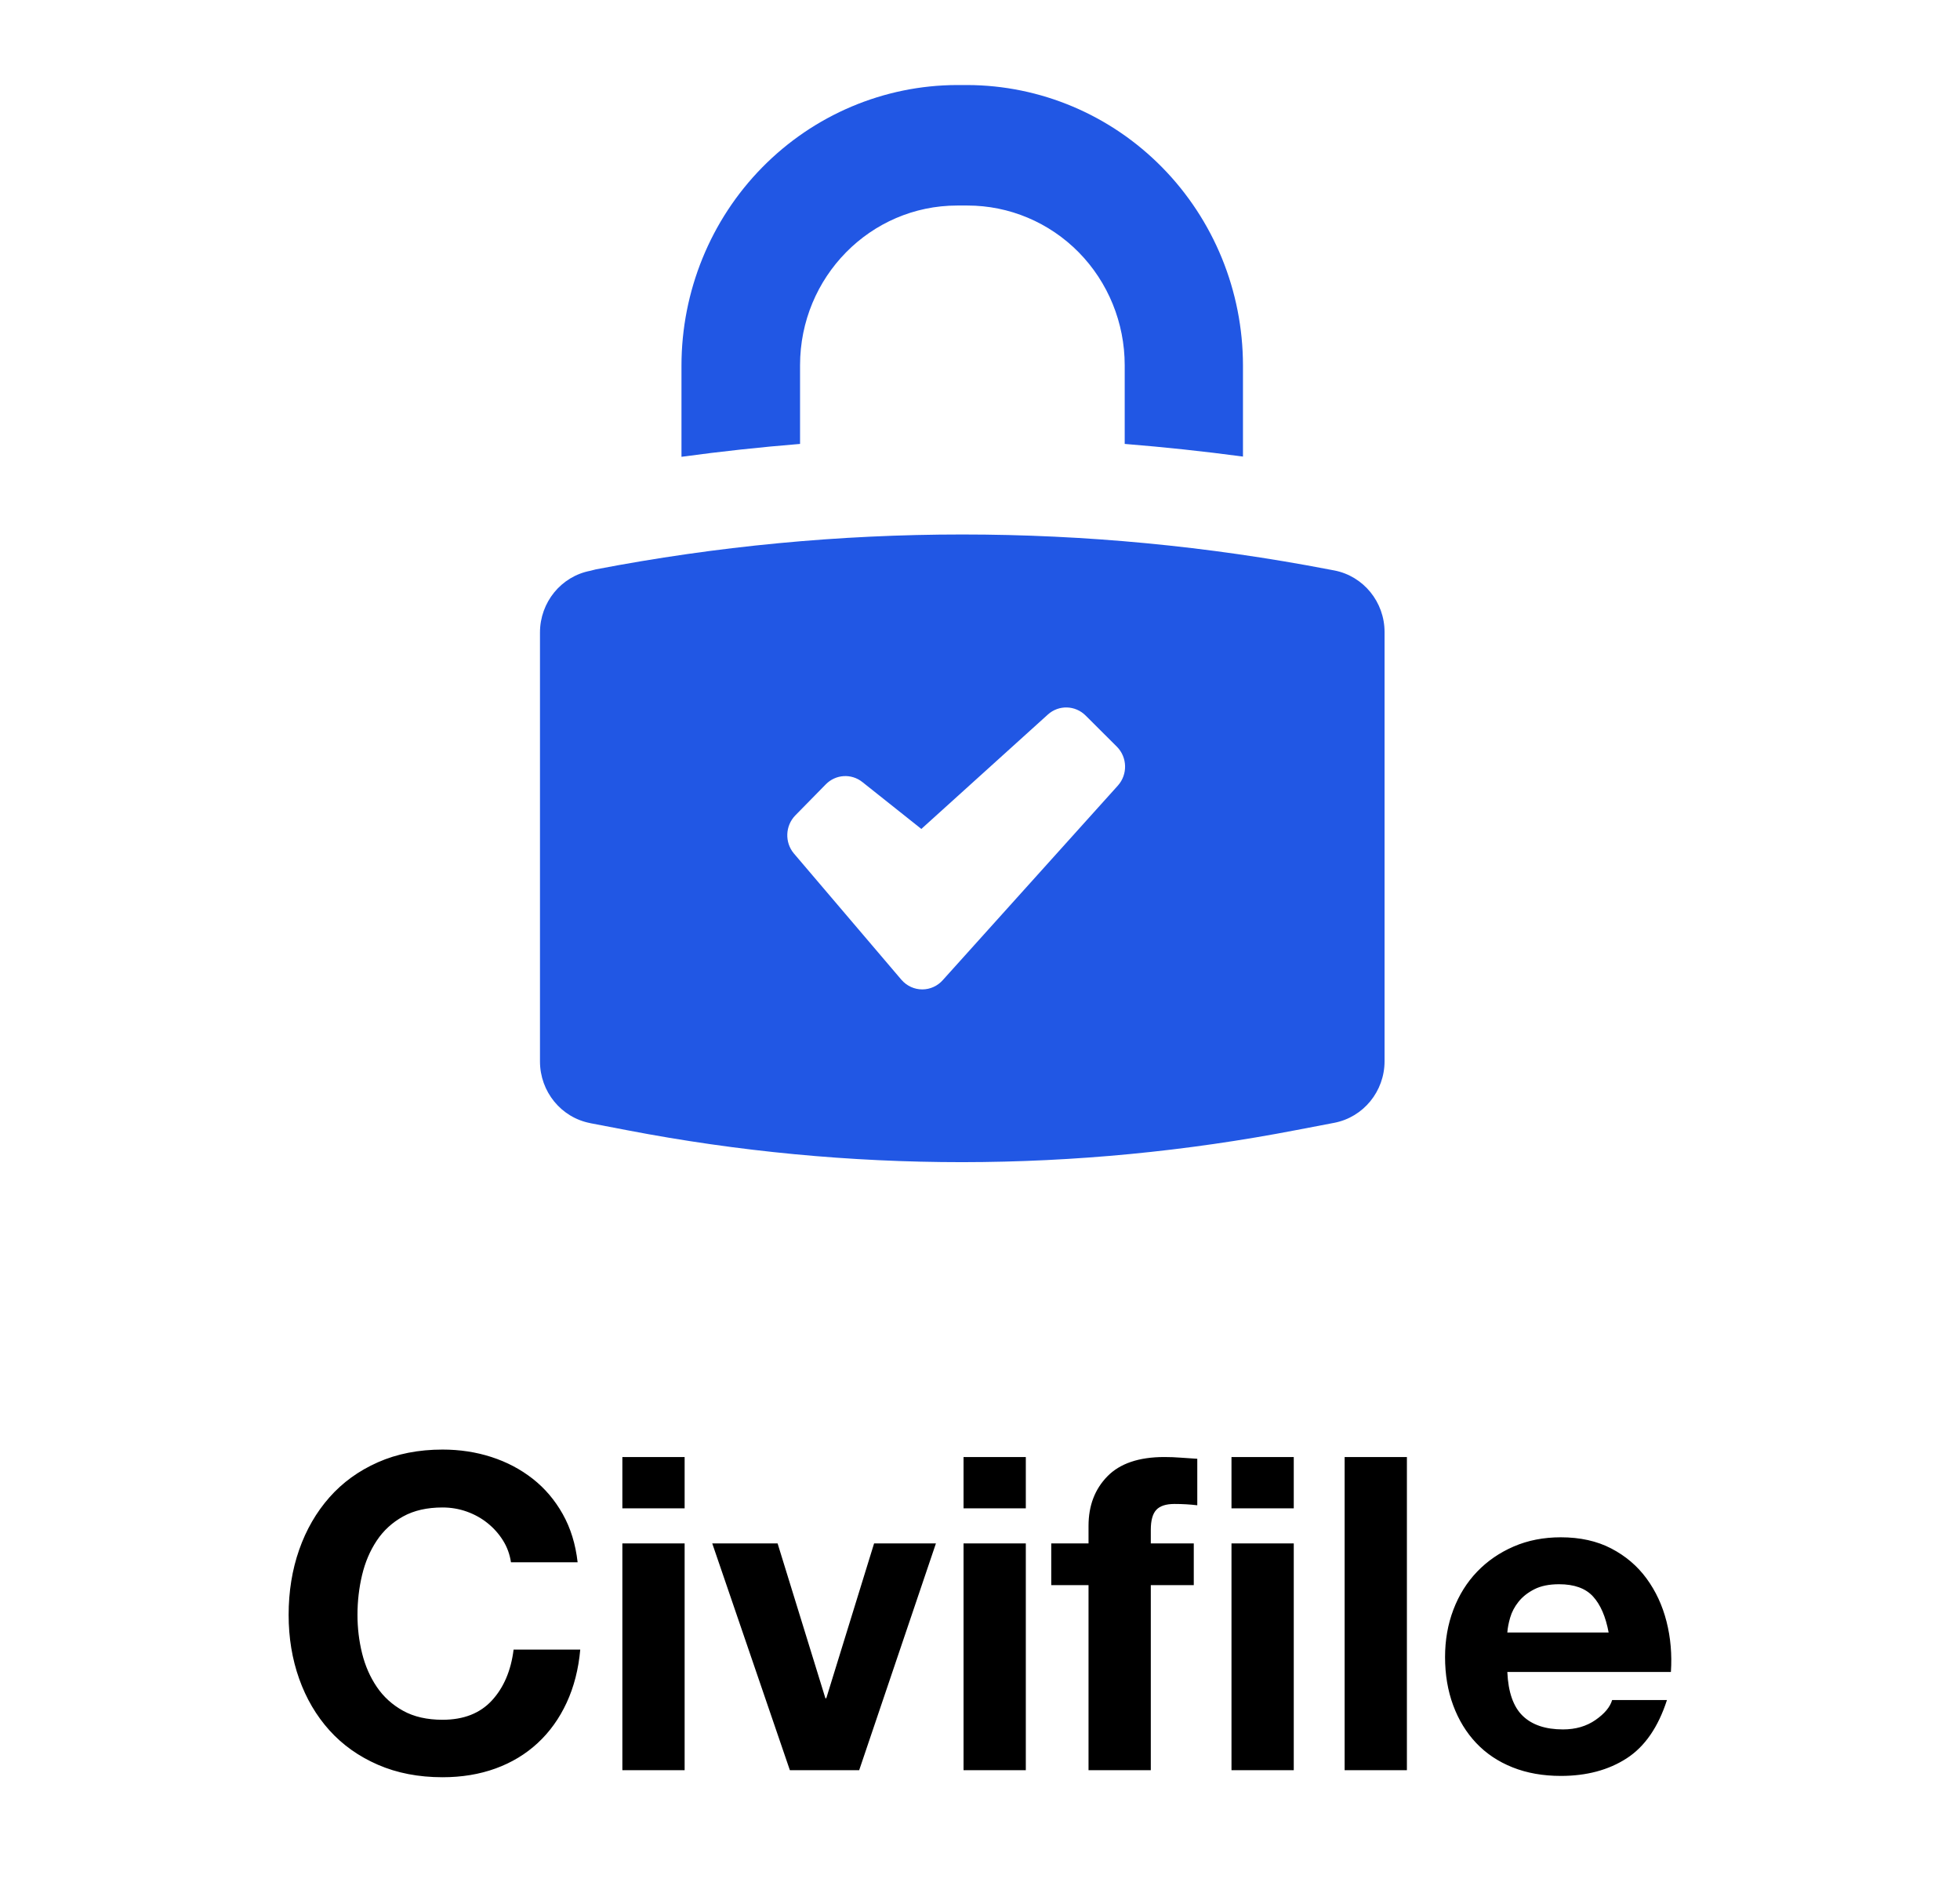<?xml version="1.0" encoding="UTF-8"?>
<svg width="876px" height="846px" viewBox="0 0 876 846" version="1.1" xmlns="http://www.w3.org/2000/svg" xmlns:xlink="http://www.w3.org/1999/xlink">
    <title>Artboard</title>
    <g id="Artboard" stroke="none" stroke-width="1" fill="none" fill-rule="evenodd">
        <g id="Group" transform="translate(129, 38)" fill-rule="nonzero">
            <g id="logo-datalocker" transform="translate(111.552, 0)" fill="#2157E4">
                <path d="M262.121,160.363 L262.121,125.2 C262.121,106.264 254.729,88.105 241.555,74.724 C228.361,61.344 210.5,53.837 191.856,53.837 L187.288,53.837 C148.489,53.837 117.023,85.775 117.023,125.2 L117.023,160.363 C99.32,161.797 81.655,163.708 64.028,166.118 L64.028,125.339 C64.048,92.146 77.006,60.307 100.101,36.813 C123.197,13.32 154.507,0.077 187.19,-0.003 L191.758,-0.003 C224.44,0.076 255.749,13.298 278.846,36.773 C301.942,60.249 314.94,92.049 314.979,125.237 L314.979,166.016 C297.471,163.667 279.866,161.795 262.124,160.361 L262.121,160.363 Z M25.684,216.434 C133.942,195.627 245.067,195.627 353.325,216.434 L355.775,216.892 C368.833,219.401 378.282,230.989 378.263,244.47 L378.263,436.14 C378.282,449.62 368.833,461.209 355.775,463.718 L339.013,466.924 C289.726,476.441 239.674,481.26 189.504,481.3 C139.354,481.3 89.322,476.541 40.036,467.083 L23.273,463.877 L23.273,463.857 C10.236,461.368 0.786,449.78 0.786,436.279 L0.786,244.629 C0.786,231.129 10.236,219.541 23.273,217.052 L25.684,216.434 Z M114.223,343.312 L162.413,399.903 L162.413,399.883 C164.746,402.571 168.118,404.104 171.647,404.104 C175.175,404.104 178.528,402.571 180.88,399.883 L259.065,313.029 C263.516,308.071 263.339,300.445 258.673,295.706 L244.715,281.788 C240.088,277.109 232.677,276.87 227.795,281.27 L171.232,332.402 L144.883,311.455 C139.962,307.532 132.943,307.97 128.532,312.47 L114.828,326.428 C110.397,331.068 110.122,338.355 114.22,343.313 L114.223,343.312 Z" id="Shape"></path>
            </g>
            <path d="M68.796,756.136 C77.42,756.136 85.325,754.829 92.512,752.216 C99.699,749.603 105.971,745.813 111.328,740.848 C116.685,735.883 120.997,729.872 124.264,722.816 C127.531,715.76 129.556,707.855 130.34,699.1 L100.548,699.1 C99.372,708.508 96.138,716.087 90.846,721.836 C85.554,727.585 78.204,730.46 68.796,730.46 C61.871,730.46 55.991,729.121 51.156,726.442 C46.321,723.763 42.401,720.203 39.396,715.76 C36.391,711.317 34.202,706.319 32.83,700.766 C31.458,695.213 30.772,689.496 30.772,683.616 C30.772,677.475 31.458,671.529 32.83,665.78 C34.202,660.031 36.391,654.902 39.396,650.394 C42.401,645.886 46.321,642.293 51.156,639.614 C55.991,636.935 61.871,635.596 68.796,635.596 C72.585,635.596 76.211,636.217 79.674,637.458 C83.137,638.699 86.24,640.431 88.984,642.652 C91.728,644.873 94.015,647.454 95.844,650.394 C97.673,653.334 98.849,656.568 99.372,660.096 L129.164,660.096 C128.249,651.995 126.028,644.808 122.5,638.536 C118.972,632.264 114.497,627.005 109.074,622.758 C103.651,618.511 97.51,615.277 90.65,613.056 C83.79,610.835 76.505,609.724 68.796,609.724 C58.081,609.724 48.445,611.619 39.886,615.408 C31.327,619.197 24.108,624.424 18.228,631.088 C12.348,637.752 7.84,645.559 4.704,654.51 C1.568,663.461 0,673.163 0,683.616 C0,693.808 1.568,703.314 4.704,712.134 C7.84,720.954 12.348,728.631 18.228,735.164 C24.108,741.697 31.327,746.826 39.886,750.55 C48.445,754.274 58.081,756.136 68.796,756.136 Z M176.988,635.988 L176.988,613.056 L149.156,613.056 L149.156,635.988 L176.988,635.988 Z M176.988,753 L176.988,651.668 L149.156,651.668 L149.156,753 L176.988,753 Z M254.996,753 L289.296,651.668 L261.66,651.668 L240.296,720.856 L239.904,720.856 L218.54,651.668 L189.336,651.668 L224.028,753 L254.996,753 Z M329.476,635.988 L329.476,613.056 L301.644,613.056 L301.644,635.988 L329.476,635.988 Z M329.476,753 L329.476,651.668 L301.644,651.668 L301.644,753 L329.476,753 Z M385.336,753 L385.336,670.288 L404.544,670.288 L404.544,651.668 L385.336,651.668 L385.336,645.592 C385.336,641.411 386.153,638.438 387.786,636.674 C389.419,634.91 392.131,634.028 395.92,634.028 C399.448,634.028 402.845,634.224 406.112,634.616 L406.112,613.84 C403.76,613.709 401.343,613.546 398.86,613.35 C396.377,613.154 393.895,613.056 391.412,613.056 C380.044,613.056 371.551,615.931 365.932,621.68 C360.313,627.429 357.504,634.812 357.504,643.828 L357.504,651.668 L340.844,651.668 L340.844,670.288 L357.504,670.288 L357.504,753 L385.336,753 Z M449.232,635.988 L449.232,613.056 L421.4,613.056 L421.4,635.988 L449.232,635.988 Z M449.232,753 L449.232,651.668 L421.4,651.668 L421.4,753 L449.232,753 Z M499.8,753 L499.8,613.056 L471.968,613.056 L471.968,753 L499.8,753 Z M568.596,755.548 C580.095,755.548 589.895,752.935 597.996,747.708 C606.097,742.481 612.108,733.792 616.028,721.64 L591.528,721.64 C590.613,724.776 588.131,727.749 584.08,730.558 C580.029,733.367 575.195,734.772 569.576,734.772 C561.736,734.772 555.725,732.747 551.544,728.696 C547.363,724.645 545.076,718.112 544.684,709.096 L617.792,709.096 C618.315,701.256 617.661,693.743 615.832,686.556 C614.003,679.369 611.03,672.967 606.914,667.348 C602.798,661.729 597.539,657.254 591.136,653.922 C584.733,650.59 577.22,648.924 568.596,648.924 C560.887,648.924 553.863,650.296 547.526,653.04 C541.189,655.784 535.733,659.541 531.16,664.31 C526.587,669.079 523.059,674.731 520.576,681.264 C518.093,687.797 516.852,694.853 516.852,702.432 C516.852,710.272 518.061,717.459 520.478,723.992 C522.895,730.525 526.325,736.144 530.768,740.848 C535.211,745.552 540.633,749.178 547.036,751.726 C553.439,754.274 560.625,755.548 568.596,755.548 Z M589.96,691.456 L544.684,691.456 C544.815,689.496 545.239,687.275 545.958,684.792 C546.677,682.309 547.918,679.957 549.682,677.736 C551.446,675.515 553.798,673.653 556.738,672.15 C559.678,670.647 563.369,669.896 567.812,669.896 C574.607,669.896 579.67,671.725 583.002,675.384 C586.334,679.043 588.653,684.4 589.96,691.456 Z" id="Civifle" fill="#000000"></path>
        </g>
    </g>
</svg>